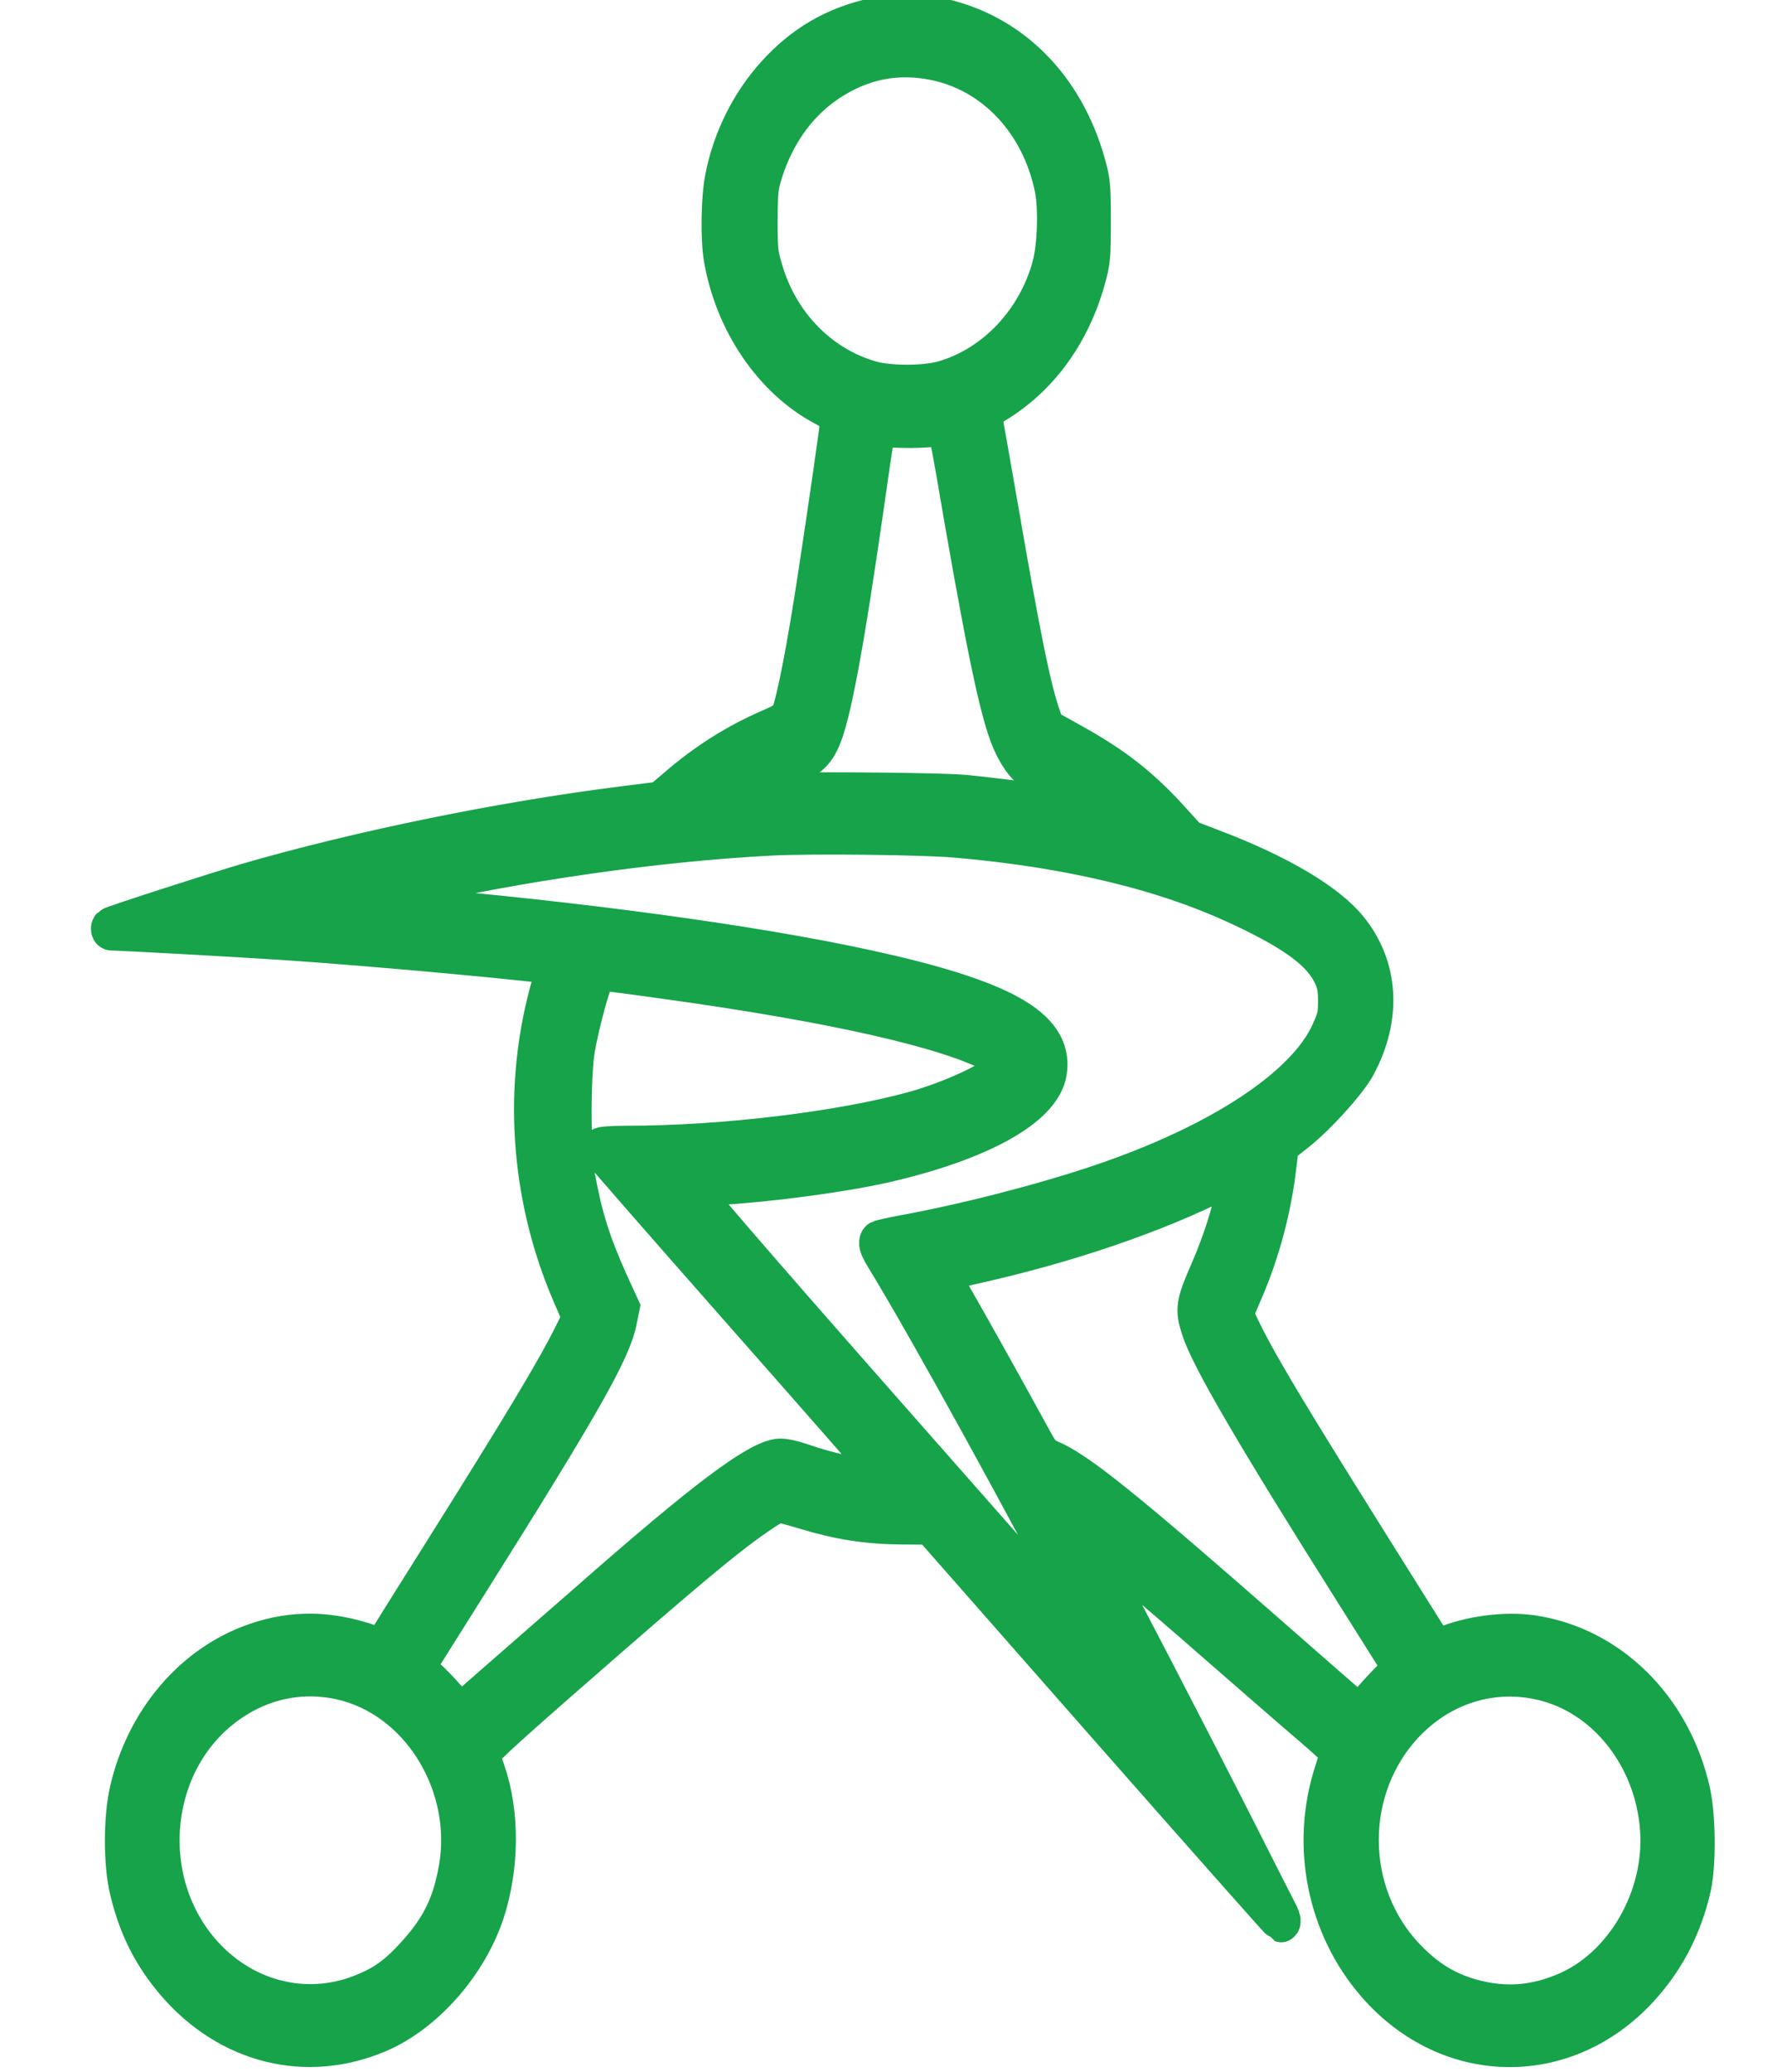 <?xml version="1.0"?>
<svg width="830" height="962" xmlns="http://www.w3.org/2000/svg" xmlns:svg="http://www.w3.org/2000/svg" preserveAspectRatio="xMidYMid meet" version="1.0">
 <g class="layer">
  <title>Layer 1</title>
  <g fill="#16a34a" id="svg_1" transform="matrix(0.089 0 0 -0.098 78.894 950.026)">
   <path d="m3672.89,9604c-207,-41 -373,-129 -516,-273c-134,-135 -227,-306 -265,-486c-20,-94 -23,-282 -6,-372c57,-300 258,-567 522,-695c57,-28 88,-49 89,-59c0,-18 -61,-408 -116,-734c-60,-360 -111,-600 -145,-686c-8,-21 -30,-34 -103,-63c-180,-71 -338,-161 -492,-282l-82,-63l-183,-21c-630,-71 -1394,-212 -1979,-367c-162,-43 -701,-201 -708,-208c-3,-3 3,-5 14,-5c46,0 662,-31 894,-45c481,-29 1405,-107 1418,-119c2,-2 -10,-47 -27,-99c-152,-475 -114,-996 106,-1459l56,-117l-45,-83c-92,-169 -259,-422 -692,-1048c-158,-228 -291,-421 -296,-429c-7,-12 -18,-11 -76,7c-210,65 -402,67 -598,5c-325,-102 -575,-368 -658,-699c-32,-128 -32,-343 1,-464c45,-171 120,-305 240,-432c278,-294 688,-386 1067,-239c240,93 465,324 554,568c77,214 79,465 4,660c-14,37 -27,78 -28,89c-1,17 91,95 423,359c643,511 853,671 1026,779c48,31 96,56 106,56c9,0 74,-16 144,-35c171,-47 321,-68 498,-69l149,-1l910,-940c501,-517 915,-942 921,-944c5,-2 -2,16 -16,40c-14,24 -121,215 -237,424c-209,374 -618,1091 -739,1294c-34,57 -60,105 -58,107c6,6 363,-266 702,-536c182,-144 403,-319 492,-388c130,-101 162,-131 158,-147c-2,-11 -16,-54 -31,-95c-121,-341 -37,-720 220,-988c386,-403 1016,-403 1401,-1c126,131 208,280 252,455c26,107 24,333 -5,448c-99,394 -425,683 -828,737c-144,19 -334,-4 -466,-56l-37,-14l-319,462c-350,507 -509,744 -606,901c-67,108 -126,218 -126,236c0,6 22,57 50,114c87,183 148,390 173,591l13,99l84,60c106,74 274,242 319,319c132,224 117,454 -41,631c-111,125 -366,262 -705,379l-132,46l-84,84c-160,161 -297,259 -512,368l-150,76l-22,58c-50,130 -104,368 -223,995c-44,228 -82,425 -85,437c-4,18 6,27 69,62c229,125 394,330 473,588c25,82 27,101 27,268c0,167 -2,186 -27,268c-113,367 -396,621 -770,692c-96,18 -247,18 -341,-1zm309,-189c315,-55 560,-292 631,-611c21,-99 15,-278 -14,-376c-79,-264 -299,-475 -567,-544c-95,-24 -275,-24 -370,0c-266,69 -477,265 -561,523c-27,82 -29,99 -29,243c1,143 3,161 28,235c72,206 210,366 398,460c152,77 311,100 484,70zm110,-1922c153,-811 225,-1133 286,-1279c34,-81 85,-148 122,-160c80,-24 417,-217 404,-230c-2,-3 -65,6 -138,20c-141,26 -382,57 -609,78c-149,14 -1104,18 -1178,5c-25,-4 -41,-4 -38,1c9,15 225,118 306,147c81,28 121,59 151,117c56,109 123,437 234,1138c19,124 40,252 46,285l10,61l127,-4c70,-2 147,1 172,6c25,6 50,10 56,11c7,1 26,-75 49,-196zm15,-1763c608,-49 1102,-159 1505,-335c272,-118 402,-209 456,-320c19,-40 24,-65 24,-126c0,-68 -5,-85 -39,-154c-128,-259 -575,-527 -1201,-719c-297,-91 -702,-186 -1035,-241c-58,-10 -111,-21 -117,-24c-9,-5 1,-28 34,-76c226,-337 720,-1152 1092,-1800l92,-160l-124,125c-68,69 -568,584 -1111,1144c-661,682 -983,1022 -974,1026c7,4 73,10 147,14c264,13 646,59 872,105c502,104 826,267 854,430c33,198 -240,336 -945,475c-590,117 -1509,230 -2440,301c-113,8 -230,18 -260,22c-66,7 -85,2 235,67c660,136 1359,227 1963,256c212,10 797,4 972,-10zm-1516,-670c882,-111 1479,-235 1717,-355c67,-34 77,-50 50,-79c-54,-57 -274,-151 -473,-202c-381,-96 -997,-164 -1501,-164c-78,0 -137,-4 -135,-9c2,-5 338,-355 748,-777c410,-422 751,-776 759,-787c14,-20 13,-20 -65,-13c-112,10 -261,40 -378,77c-71,22 -112,29 -140,26c-120,-16 -389,-200 -981,-672c-143,-113 -354,-281 -469,-372l-209,-166l-61,66c-34,36 -87,86 -118,110l-57,46l286,413c592,855 746,1102 775,1242l12,54l-57,113c-93,188 -137,316 -174,504c-25,128 -25,493 0,617c20,100 56,227 87,311c18,48 25,57 46,57c14,0 166,-18 338,-40zm2973,-992c-26,-125 -76,-267 -143,-407c-71,-147 -75,-171 -44,-257c47,-134 279,-496 799,-1244l260,-375l-52,-44c-29,-25 -80,-74 -114,-110l-62,-65l-63,49c-35,27 -207,164 -383,304c-772,615 -1021,797 -1165,852c-39,15 -51,27 -89,90c-145,241 -337,553 -412,671c-82,129 -87,138 -66,143c12,3 90,19 172,36c489,99 950,243 1295,402c41,19 77,33 78,32c2,-2 -3,-37 -11,-77zm-4634,-2337c390,-101 648,-502 573,-893c-34,-174 -93,-284 -221,-413c-101,-101 -169,-145 -287,-187c-294,-104 -617,-25 -831,201c-335,355 -266,926 143,1190c186,121 408,157 623,102zm6261,-1c316,-81 553,-364 581,-697c29,-335 -188,-675 -503,-790c-141,-52 -272,-64 -412,-39c-159,29 -277,88 -396,199c-336,313 -336,834 1,1145c197,181 468,249 729,182z" id="svg_2" stroke="#16a34a" stroke-width="200"/>
  </g>
 </g>
</svg>